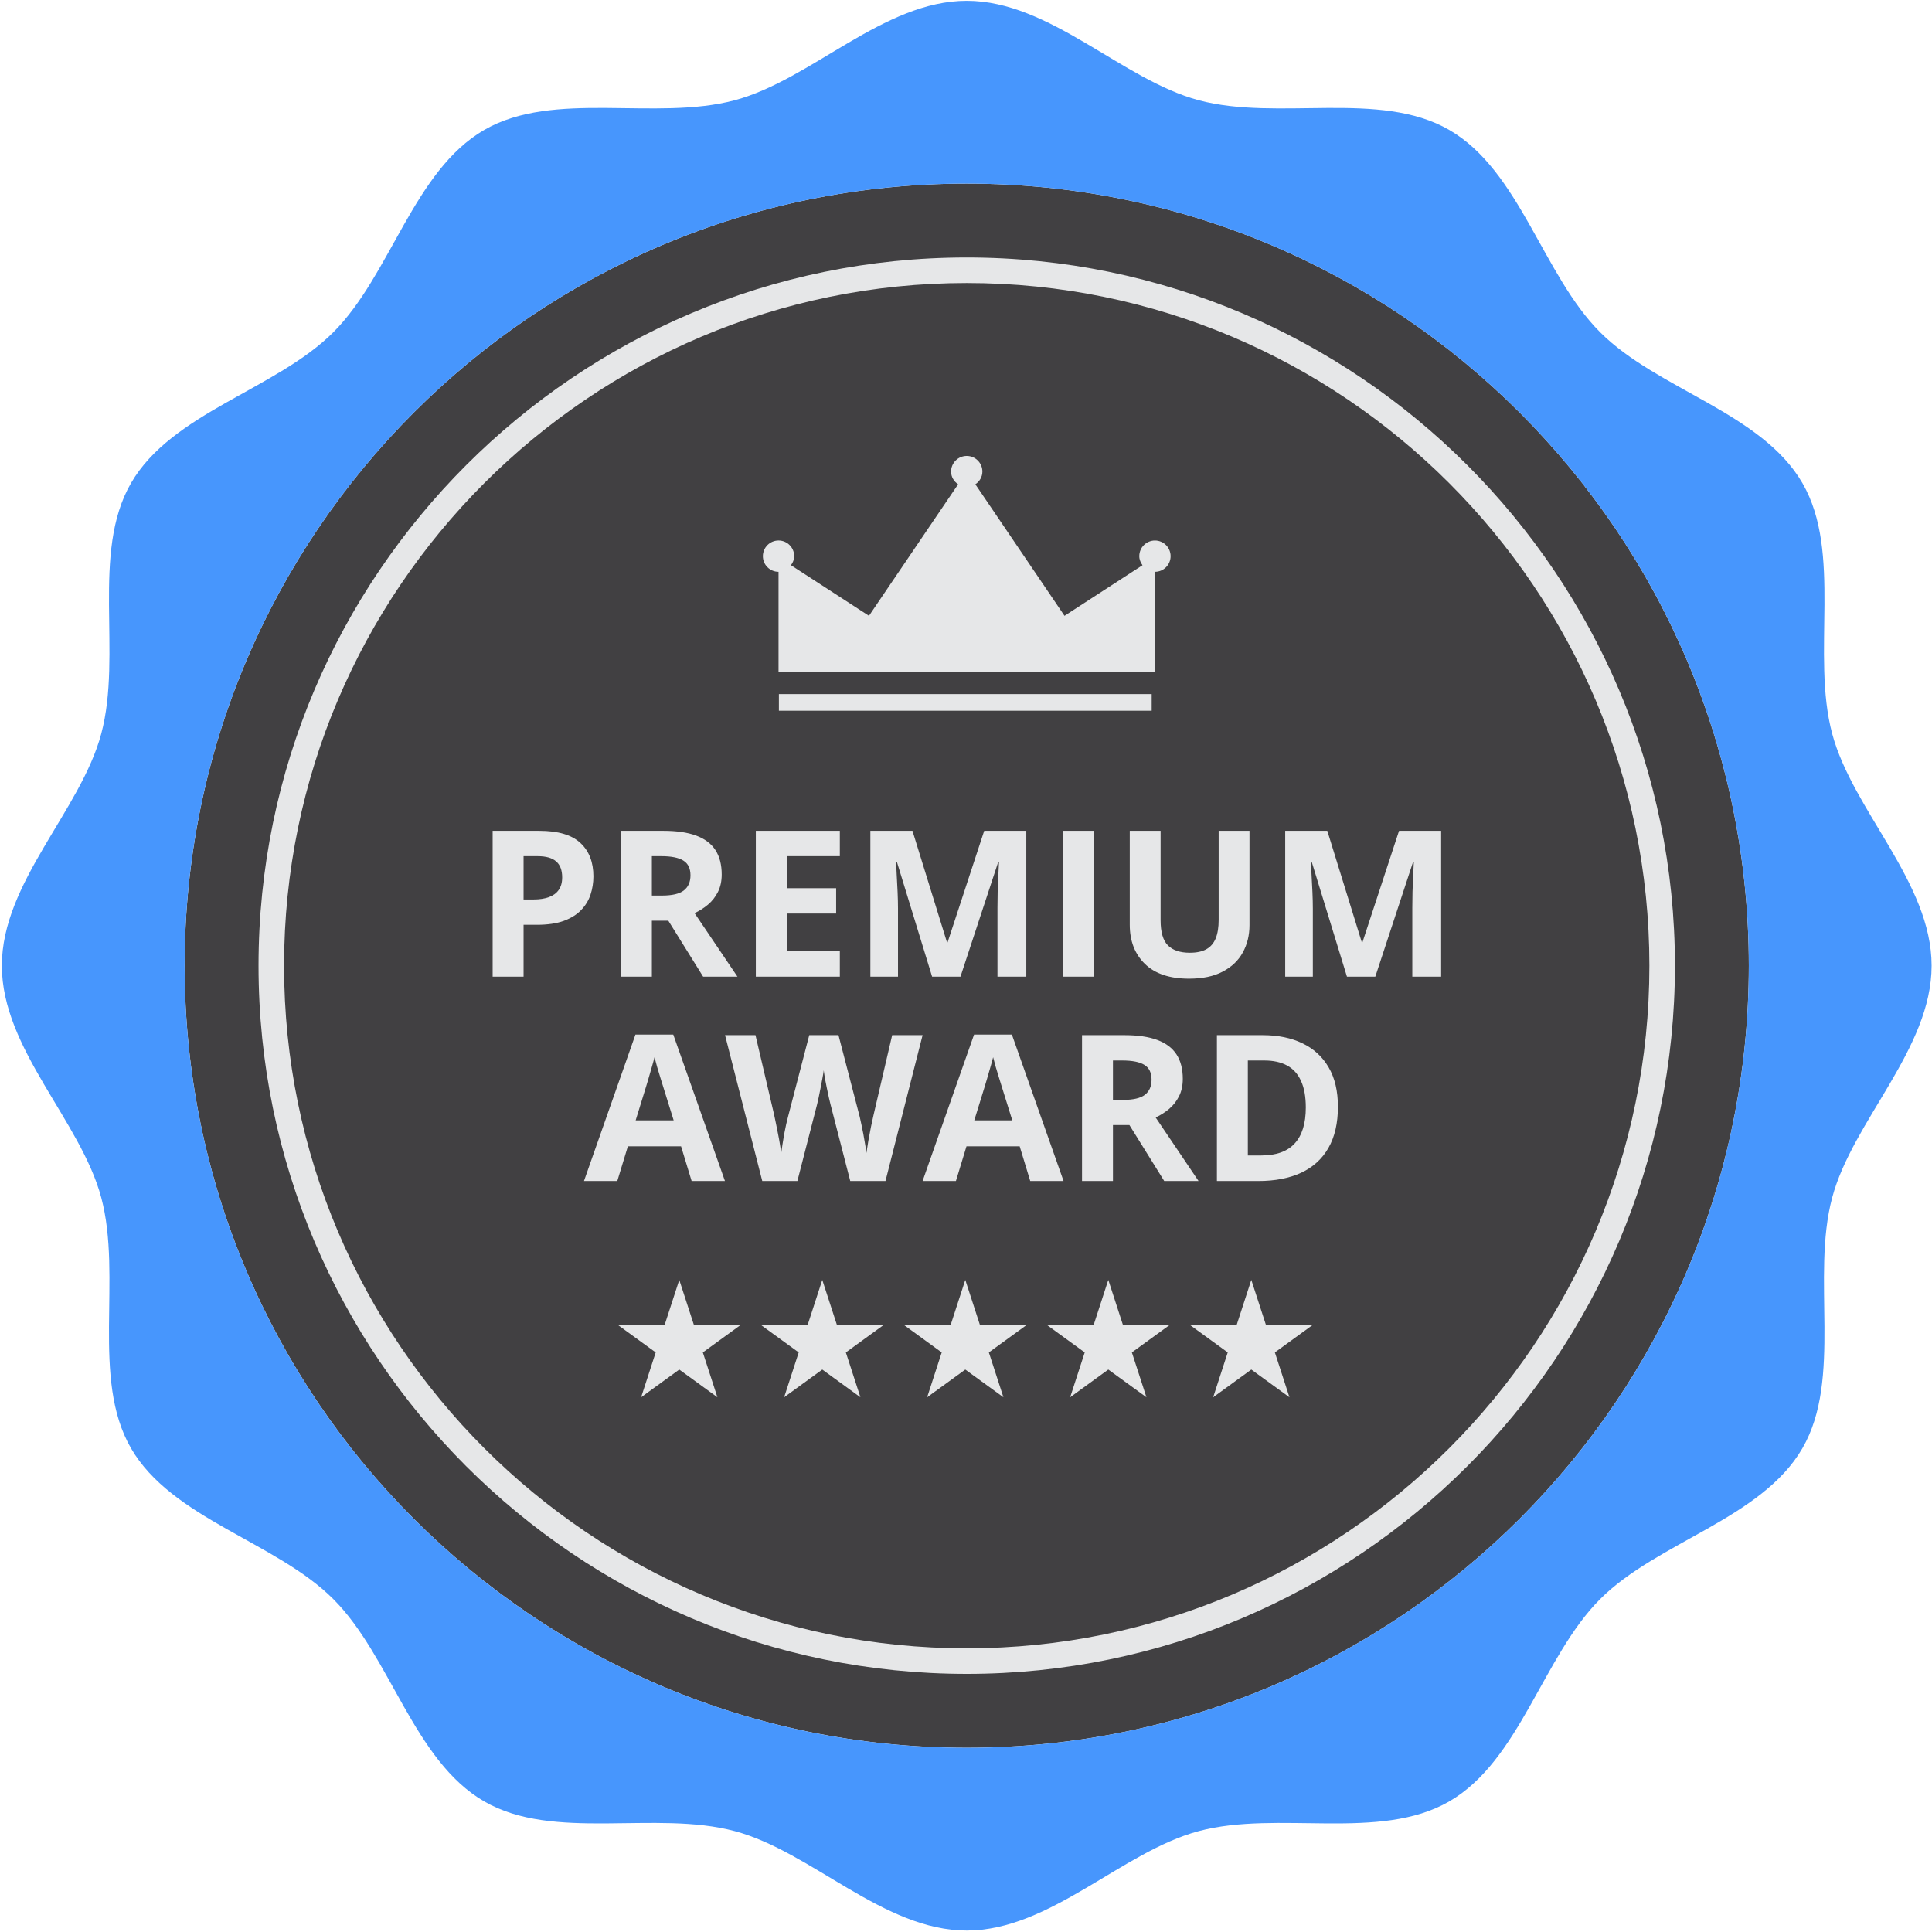 <svg width="452" height="452" viewBox="0 0 452 452" fill="none" xmlns="http://www.w3.org/2000/svg">
<path d="M226.171 408.898C327.225 408.898 409.145 326.978 409.145 225.924C409.145 124.87 327.225 42.95 226.171 42.95C125.117 42.95 43.197 124.87 43.197 225.924C43.197 326.978 125.117 408.898 226.171 408.898Z" fill="#414042"/>
<path d="M158.919 299.437L162.327 309.926H173.356L164.433 316.408L167.841 326.897L158.919 320.415L149.996 326.897L153.404 316.408L144.482 309.926H155.511L158.919 299.437Z" fill="#E6E7E8"/>
<path d="M192.376 299.437L195.784 309.926H206.813L197.891 316.408L201.299 326.897L192.376 320.415L183.454 326.897L186.862 316.408L177.939 309.926H188.968L192.376 299.437Z" fill="#E6E7E8"/>
<path d="M225.834 299.437L229.242 309.926H240.271L231.348 316.408L234.756 326.897L225.834 320.415L216.911 326.897L220.319 316.408L211.397 309.926H222.426L225.834 299.437Z" fill="#E6E7E8"/>
<path d="M259.291 299.437L262.699 309.926H273.728L264.806 316.408L268.214 326.897L259.291 320.415L250.369 326.897L253.777 316.408L244.854 309.926H255.883L259.291 299.437Z" fill="#E6E7E8"/>
<path d="M292.749 299.437L296.157 309.926H307.186L298.263 316.408L301.671 326.897L292.749 320.415L283.826 326.897L287.234 316.408L278.311 309.926H289.341L292.749 299.437Z" fill="#E6E7E8"/>
<path d="M126.156 194.376C130.56 194.376 133.773 195.325 135.796 197.224C137.819 199.106 138.83 201.705 138.83 205.02C138.83 206.513 138.605 207.945 138.153 209.314C137.702 210.668 136.963 211.874 135.936 212.932C134.924 213.99 133.571 214.831 131.875 215.453C130.178 216.06 128.085 216.363 125.596 216.363H122.491V228.501H115.256V194.376H126.156ZM125.782 200.305H122.491V210.435H124.872C126.226 210.435 127.401 210.256 128.397 209.898C129.393 209.54 130.163 208.98 130.707 208.217C131.252 207.455 131.524 206.475 131.524 205.276C131.524 203.596 131.058 202.351 130.124 201.542C129.19 200.717 127.743 200.305 125.782 200.305ZM155.216 194.376C158.313 194.376 160.865 194.749 162.872 195.496C164.895 196.243 166.396 197.371 167.377 198.881C168.357 200.39 168.847 202.296 168.847 204.599C168.847 206.156 168.552 207.517 167.96 208.684C167.369 209.851 166.591 210.839 165.626 211.649C164.661 212.458 163.619 213.119 162.498 213.633L172.535 228.501H164.506L156.36 215.406H152.508V228.501H145.272V194.376H155.216ZM154.702 200.305H152.508V209.524H154.842C157.239 209.524 158.951 209.128 159.978 208.334C161.02 207.525 161.541 206.342 161.541 204.786C161.541 203.168 160.981 202.016 159.861 201.332C158.756 200.647 157.037 200.305 154.702 200.305ZM196.483 228.501H176.83V194.376H196.483V200.305H184.066V207.797H195.62V213.726H184.066V222.526H196.483V228.501ZM218.074 228.501L209.858 201.728H209.648C209.679 202.366 209.726 203.331 209.788 204.623C209.866 205.899 209.936 207.26 209.998 208.708C210.06 210.155 210.091 211.462 210.091 212.629V228.501H203.626V194.376H213.476L221.552 220.472H221.692L230.258 194.376H240.108V228.501H233.363V212.349C233.363 211.275 233.378 210.038 233.409 208.637C233.456 207.237 233.511 205.907 233.573 204.646C233.635 203.37 233.682 202.413 233.713 201.775H233.503L224.703 228.501H218.074ZM248.721 228.501V194.376H255.957V228.501H248.721ZM292.323 194.376V216.457C292.323 218.807 291.802 220.931 290.759 222.829C289.732 224.712 288.168 226.206 286.068 227.311C283.982 228.415 281.353 228.968 278.178 228.968C273.666 228.968 270.227 227.816 267.861 225.513C265.496 223.21 264.313 220.16 264.313 216.363V194.376H271.526V215.266C271.526 218.083 272.102 220.059 273.253 221.195C274.405 222.331 276.109 222.899 278.365 222.899C279.952 222.899 281.236 222.627 282.216 222.082C283.212 221.537 283.943 220.697 284.41 219.561C284.877 218.425 285.111 216.978 285.111 215.22V194.376H292.323ZM315.128 228.501L306.911 201.728H306.701C306.732 202.366 306.779 203.331 306.841 204.623C306.919 205.899 306.989 207.26 307.051 208.708C307.114 210.155 307.145 211.462 307.145 212.629V228.501H300.679V194.376H310.529L318.605 220.472H318.745L327.312 194.376H337.162V228.501H330.416V212.349C330.416 211.275 330.432 210.038 330.463 208.637C330.51 207.237 330.564 205.907 330.626 204.646C330.688 203.37 330.735 202.413 330.766 201.775H330.556L321.757 228.501H315.128Z" fill="#E6E7E8"/>
<path d="M161.81 276.304L159.335 268.181H146.894L144.42 276.304H136.624L148.668 242.039H157.515L169.606 276.304H161.81ZM157.608 262.112L155.134 254.176C154.978 253.647 154.768 252.97 154.504 252.145C154.255 251.305 153.998 250.457 153.733 249.601C153.485 248.73 153.282 247.975 153.127 247.337C152.971 247.975 152.753 248.769 152.473 249.718C152.209 250.652 151.952 251.539 151.703 252.379C151.454 253.219 151.275 253.818 151.166 254.176L148.715 262.112H157.608ZM215.845 242.179L207.162 276.304H198.922L194.301 258.378C194.207 258.035 194.083 257.514 193.927 256.814C193.772 256.113 193.608 255.351 193.437 254.526C193.266 253.686 193.11 252.9 192.97 252.169C192.846 251.422 192.76 250.831 192.714 250.395C192.667 250.831 192.574 251.414 192.433 252.145C192.309 252.877 192.161 253.655 191.99 254.48C191.834 255.304 191.679 256.075 191.523 256.79C191.368 257.506 191.243 258.051 191.15 258.424L186.551 276.304H178.335L169.629 242.179H176.748L181.113 260.805C181.237 261.365 181.377 262.034 181.533 262.812C181.704 263.59 181.868 264.407 182.023 265.263C182.194 266.104 182.342 266.92 182.467 267.714C182.607 268.492 182.708 269.169 182.77 269.745C182.848 269.153 182.949 268.469 183.074 267.691C183.198 266.897 183.33 266.096 183.47 265.287C183.626 264.462 183.782 263.699 183.937 262.999C184.093 262.299 184.233 261.731 184.357 261.295L189.329 242.179H196.168L201.14 261.295C201.249 261.715 201.373 262.283 201.513 262.999C201.669 263.699 201.824 264.462 201.98 265.287C202.136 266.111 202.276 266.92 202.4 267.714C202.54 268.492 202.641 269.169 202.704 269.745C202.813 268.967 202.96 268.025 203.147 266.92C203.349 265.8 203.56 264.687 203.777 263.583C204.011 262.478 204.213 261.552 204.384 260.805L208.726 242.179H215.845ZM241.03 276.304L238.556 268.181H226.115L223.641 276.304H215.845L227.889 242.039H236.735L248.826 276.304H241.03ZM236.829 262.112L234.355 254.176C234.199 253.647 233.989 252.97 233.724 252.145C233.475 251.305 233.219 250.457 232.954 249.601C232.705 248.73 232.503 247.975 232.347 247.337C232.192 247.975 231.974 248.769 231.694 249.718C231.429 250.652 231.172 251.539 230.923 252.379C230.674 253.219 230.495 253.818 230.386 254.176L227.936 262.112H236.829ZM263.088 242.179C266.184 242.179 268.736 242.552 270.744 243.299C272.767 244.046 274.268 245.174 275.249 246.684C276.229 248.193 276.719 250.099 276.719 252.402C276.719 253.958 276.423 255.32 275.832 256.487C275.241 257.654 274.463 258.642 273.498 259.451C272.533 260.26 271.491 260.922 270.37 261.435L280.407 276.304H272.378L264.231 263.209H260.38V276.304H253.144V242.179H263.088ZM262.574 248.107H260.38V257.327H262.714C265.111 257.327 266.822 256.93 267.849 256.137C268.892 255.328 269.413 254.145 269.413 252.589C269.413 250.971 268.853 249.819 267.733 249.134C266.628 248.45 264.908 248.107 262.574 248.107ZM313.015 258.914C313.015 262.758 312.276 265.971 310.797 268.554C309.335 271.122 307.211 273.059 304.425 274.366C301.64 275.658 298.287 276.304 294.365 276.304H284.702V242.179H295.416C298.995 242.179 302.099 242.817 304.729 244.093C307.359 245.353 309.397 247.228 310.844 249.718C312.291 252.192 313.015 255.258 313.015 258.914ZM305.499 259.101C305.499 256.58 305.126 254.511 304.379 252.892C303.647 251.258 302.558 250.052 301.111 249.274C299.679 248.496 297.905 248.107 295.789 248.107H291.938V270.328H295.042C298.574 270.328 301.196 269.387 302.908 267.504C304.635 265.621 305.499 262.82 305.499 259.101Z" fill="#E6E7E8"/>
<path d="M270.204 126.452C268.181 126.452 266.542 128.092 266.542 130.114C266.542 130.92 266.855 131.626 267.296 132.231L249.046 144.069L228.19 113.306C229.159 112.647 229.835 111.59 229.835 110.331C229.835 108.308 228.195 106.669 226.173 106.669C224.151 106.669 222.511 108.309 222.511 110.331C222.511 111.591 223.187 112.648 224.156 113.306L203.3 144.069L185.05 132.231C185.491 131.626 185.804 130.92 185.804 130.113C185.804 128.091 184.165 126.451 182.142 126.451C180.12 126.451 178.48 128.091 178.48 130.113C178.48 132.136 180.12 133.776 182.142 133.776V157.221H226.174H270.206V133.776C272.228 133.776 273.868 132.136 273.868 130.113C273.866 128.092 272.226 126.452 270.204 126.452Z" fill="#E6E7E8"/>
<path d="M269.441 162.384H182.226V166.277H269.441V162.384Z" fill="#E6E7E8"/>
<path d="M226.171 391.613C134.81 391.613 60.484 317.285 60.484 225.925C60.484 134.565 134.81 60.238 226.171 60.238C317.532 60.238 391.86 134.564 391.86 225.925C391.86 317.286 317.532 391.613 226.171 391.613ZM226.171 66.212C138.106 66.212 66.459 137.859 66.459 225.924C66.459 313.99 138.106 385.635 226.171 385.635C314.237 385.635 385.882 313.991 385.882 225.924C385.882 137.859 314.237 66.212 226.171 66.212Z" fill="#E6E7E8"/>
<path d="M451.908 225.924C451.908 206.437 433.456 189.635 428.652 171.663C423.682 153.067 431.115 129.318 421.695 113.036C412.14 96.52 387.764 91.141 374.361 77.737C360.957 64.333 355.577 39.958 339.062 30.402C322.78 20.982 299.03 28.415 280.434 23.444C262.461 18.64 245.658 0.188 226.171 0.188C206.684 0.188 189.882 18.64 171.909 23.444C153.313 28.414 129.564 20.98 113.282 30.401C96.766 39.956 91.386 64.331 77.982 77.735C64.578 91.139 40.203 96.519 30.647 113.034C21.227 129.315 28.66 153.065 23.689 171.661C18.885 189.634 0.432 206.436 0.432 225.924C0.432 245.411 18.885 262.214 23.688 280.187C28.658 298.783 21.225 322.533 30.645 338.814C40.2 355.33 64.575 360.71 77.979 374.114C91.383 387.518 96.763 411.893 113.278 421.448C129.56 430.868 153.31 423.435 171.906 428.406C189.879 433.21 206.682 451.662 226.169 451.662C245.656 451.662 262.458 433.211 280.431 428.407C299.027 423.437 322.777 430.87 339.058 421.45C355.574 411.894 360.954 387.52 374.358 374.116C387.762 360.713 412.137 355.332 421.692 338.816C431.112 322.535 423.679 298.785 428.65 280.188C433.455 262.215 451.908 245.412 451.908 225.924ZM226.171 408.899C125.117 408.899 43.197 326.978 43.197 225.924C43.197 124.87 125.117 42.951 226.171 42.951C327.225 42.951 409.145 124.87 409.145 225.924C409.145 326.978 327.225 408.899 226.171 408.899Z" fill="#4796FD"/>
</svg>
